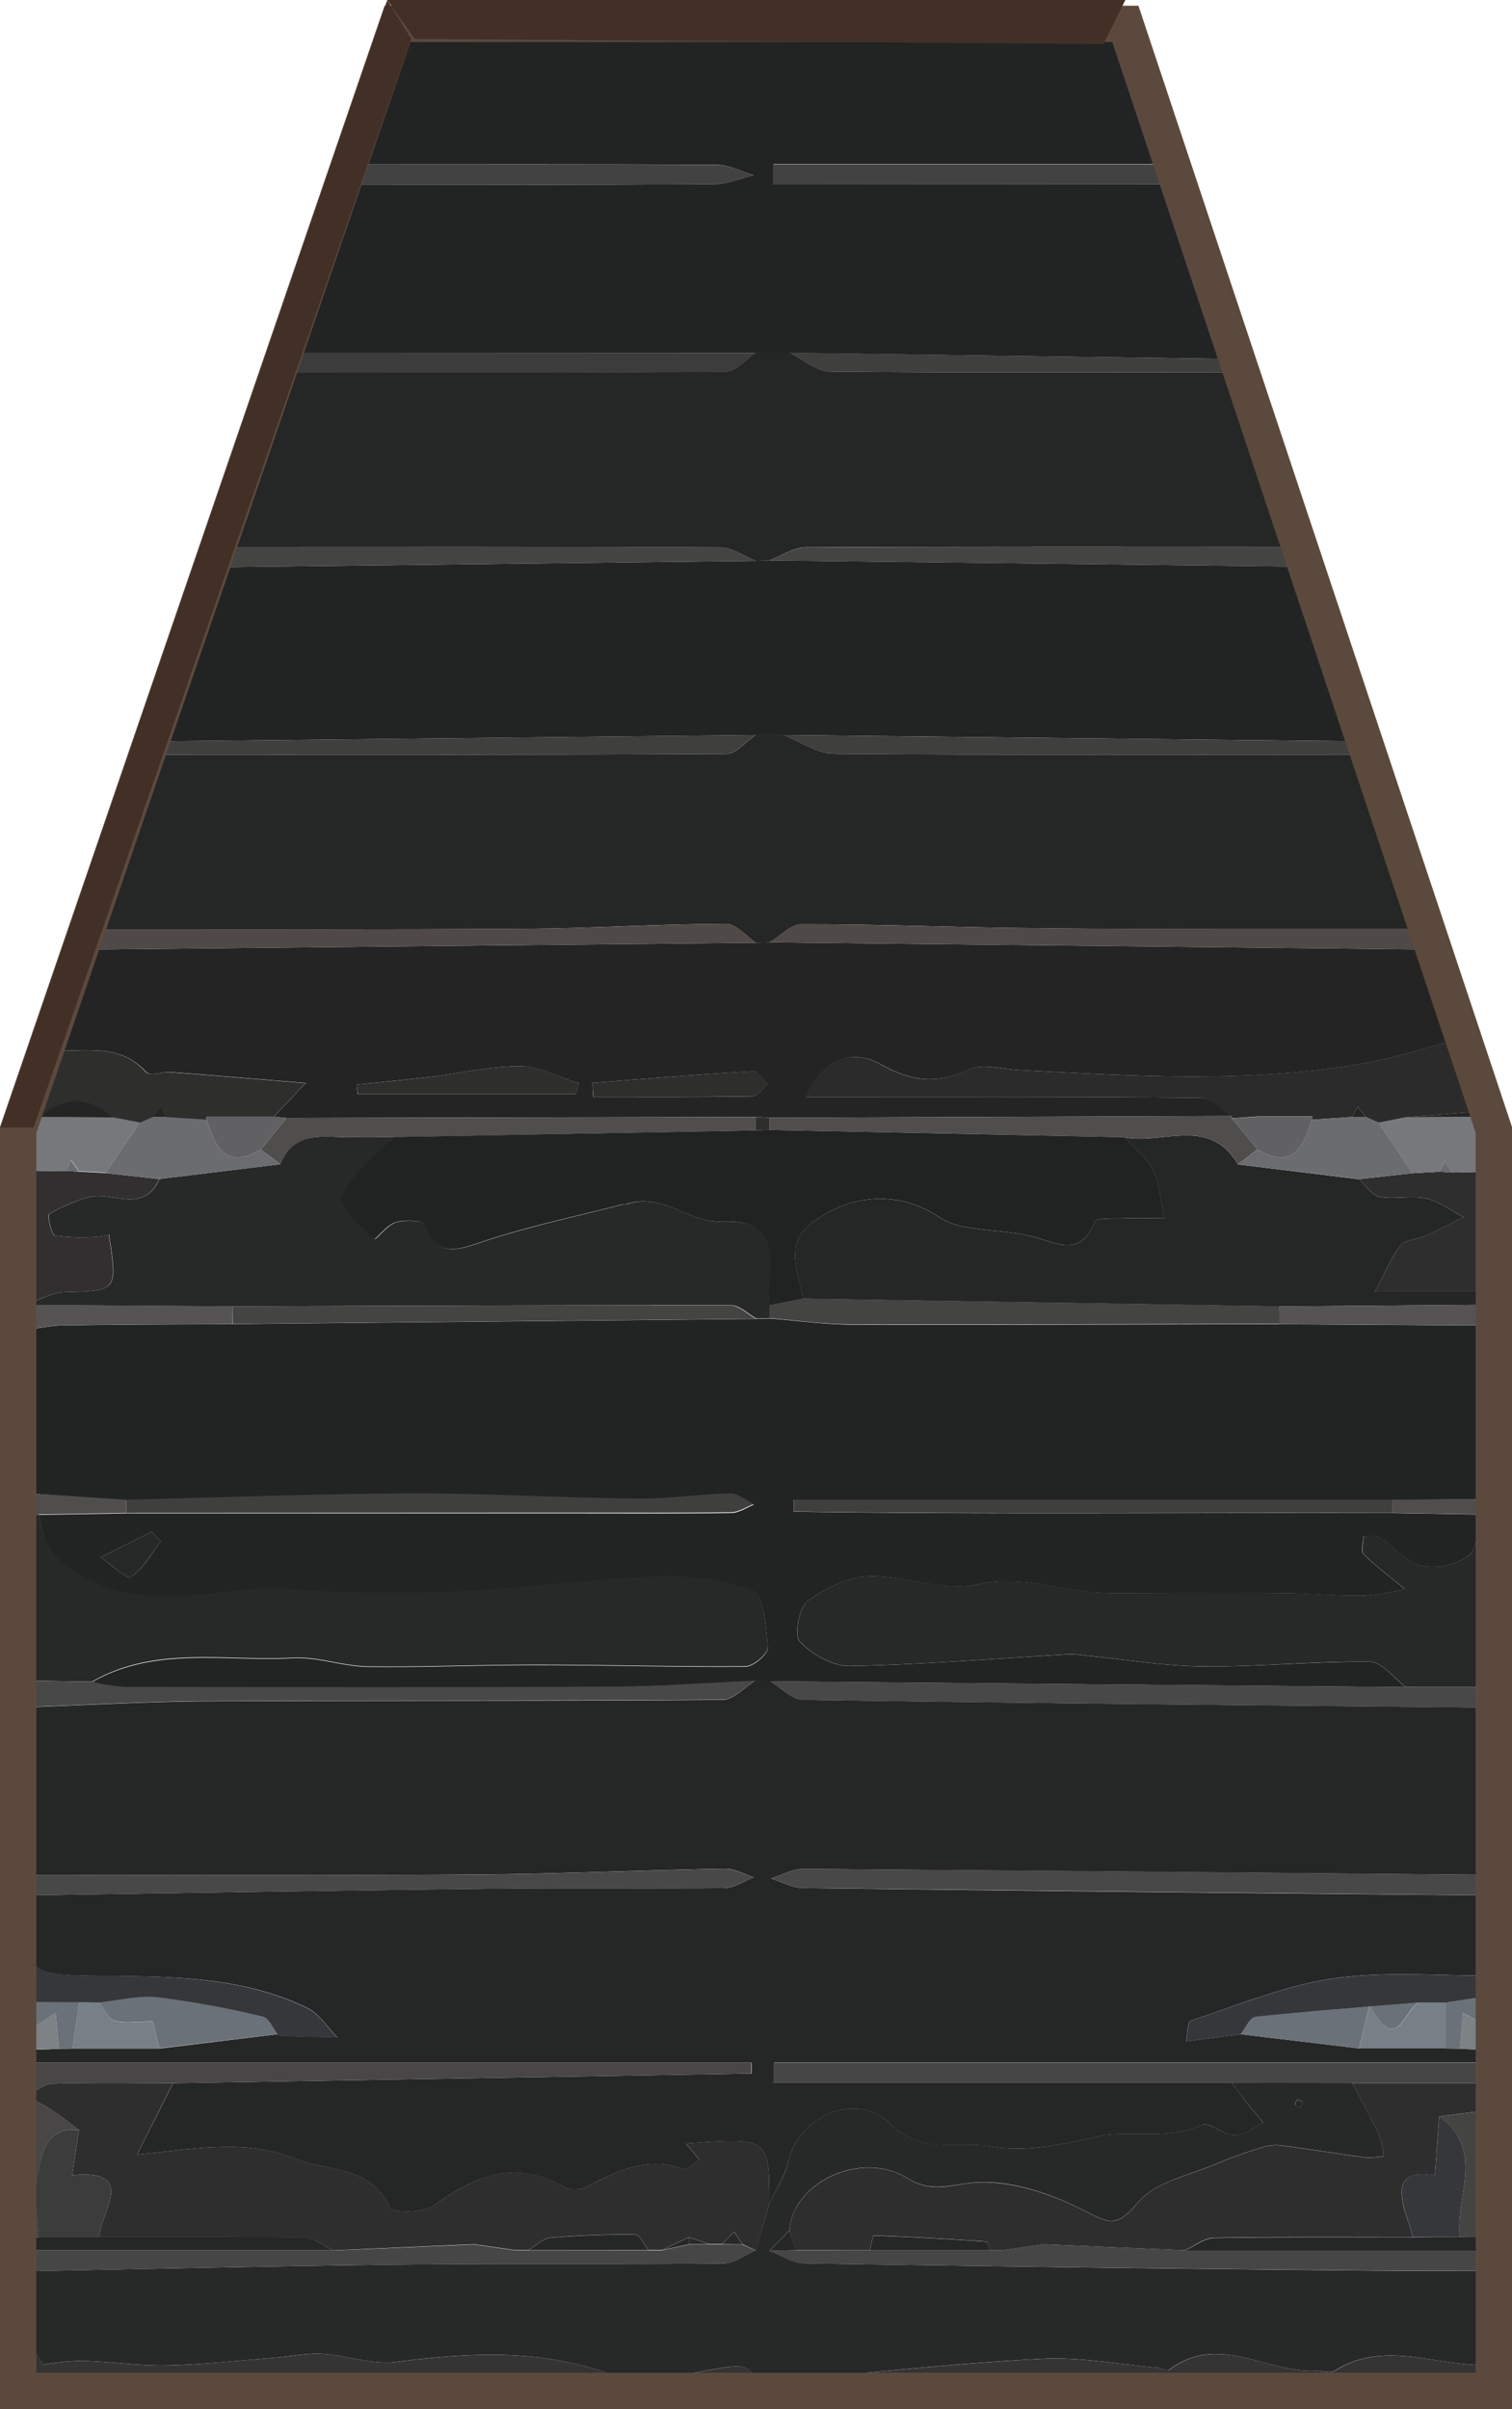 <svg xmlns="http://www.w3.org/2000/svg" viewBox="0 0 291.45 464.24"><defs><style>.cls-1{fill:#252727;}.cls-2{fill:#222424;}.cls-3{fill:#252626;}.cls-4{fill:#242424;}.cls-5{fill:#272828;}.cls-6{fill:#2e2e2f;}.cls-7{fill:#2b2b2b;}.cls-8{fill:#353435;}.cls-9{fill:#484647;}.cls-10{fill:#494848;}.cls-11{fill:#474646;}.cls-12{fill:#2e2e2d;}.cls-13{fill:#4f4947;}.cls-14{fill:#3f3f3e;}.cls-15{fill:#444443;}.cls-16{fill:#322f30;}.cls-17{fill:#3c3c3c;}.cls-18{fill:#434242;}.cls-19{fill:#35373a;}.cls-20{fill:#77787b;}.cls-21{fill:#555353;}.cls-22{fill:#6b7178;}.cls-23{fill:#504e4d;}.cls-24{fill:#7c8286;}.cls-25{fill:#777f87;}.cls-26{fill:#616164;}.cls-27{fill:#212222;}.cls-28{fill:#6b6c70;}.cls-29{fill:none;stroke:#5c493d;stroke-miterlimit:10;stroke-width:7px;}.cls-30{fill:#423027;}</style></defs><g id="Layer_2" data-name="Layer 2"><g id="FB_pohja" data-name="FB pohja"><path class="cls-1" d="M3.85,361.3q0-16.12,0-32.25c12-.42,24-1.13,36-1.2,33.15-.19,66.29,0,99.44-.28,2.1,0,4.18-2.39,6.27-3.67l2.87.05c2.11,1.26,4.2,3.57,6.33,3.61,44.26.65,88.52,1.05,132.79,1.5q0,16.13,0,32.24-66.4-.62-132.79-1.15c-2,0-4.09,1.2-6.14,1.84,2.05.64,4.08,1.81,6.14,1.83q66.39.84,132.78,1.43V380.7c-10.17.08-20.48-.88-30.44.55-9.39,1.34-18.45,5.14-27.56,8.13-.67.22-.62,2.63-.91,4L239.18,392,262,394.74l16.7,0,2.65.05,6.2.29,0,2.38H149.2v3.88h88.21c1,1.27,1.87,2.56,2.85,3.8s2.16,2.61,3.25,3.91c-1.83.88-3.67,2.48-5.48,2.45-2.17,0-4.88-2.72-6.38-2-6.88,3.08-14.58.9-20.38,2.26-6.89,1.62-13.92,3-20.23,1.88s-13.32,1.69-19.4-4.34c-6.55-6.49-17.65-1.6-19.74,7.34-.66,2.81-2.38,5.37-3.62,8.05,0-12.81,0-12.81-16.09-11.62l2.6,3.09c-1,.66-2.31,2.11-3,1.86-7.08-2.69-12.9.43-18.87,3.48a5.15,5.15,0,0,1-4.26-.08c-9.36-5.39-17.12-2.1-25,3.57-2,1.46-8,1.47-8.49.46-3.75-8.32-12.19-6.92-18.5-9.56A34.41,34.41,0,0,0,44,413.72c-5.43-.06-10.86.85-17.55,1.46,2.95-5.87,4.92-9.8,6.89-13.74l111.54-1.86,0-2.09H3.81c0-.79,0-1.59,0-2.39l7.51-.28,2.65-.05,16.7,0L53.51,392c.17.12.35.34.53.34,3.67.11,7.34.18,11,.27-1.91-1.93-3.48-4.54-5.78-5.66-12.3-6-25.67-6.06-38.94-6.19-15.53-.16-15.53,0-15.38-15.51,29.82-.44,59.64-.95,89.47-1.29,15-.17,30.08,0,45.12-.13,1.94,0,3.88-1.34,5.81-2.06-1.87-.58-3.75-1.7-5.6-1.66-16.08.27-32.15,1-48.22,1.11C62.3,361.43,33.08,361.3,3.85,361.3Z"/><path class="cls-2" d="M148.46,324l-2.87-.05c-9.4.41-18.81,1.12-28.22,1.16-31.15.16-62.31.1-93.46.05a36.94,36.94,0,0,1-6.18-1c12.22-7,25.72-3.89,38.69-4.62,4.77-.26,9.63,1.6,14.45,1.67,10.85.15,21.7-.35,32.56-.33,13.43,0,26.87.42,40.31.3,1.52,0,4.38-2.51,4.27-3.64-.34-3.89-.78-10.21-2.9-11a49.61,49.61,0,0,0-18.88-2.64c-12.86.48-25.68,2.35-38.54,2.88a279.46,279.46,0,0,1-32.23-.48c-12.67-.93-24.87,4.92-38.49-1.86-7.22-3.59-8.49-6.64-9.46-12.51l16.77-.29,87,0c9.88,0,19.76.06,29.64-.08,1.47,0,2.92-1,4.38-1.59-1.49-.72-3-2.08-4.48-2.05-6,.13-11.94,1.07-17.9,1-14.46-.16-28.92-1.08-43.38-1-18.43.07-36.85.78-55.27,1.22L3.82,287.65v-31a52.63,52.63,0,0,1,7.49-1.22c11.18-.2,22.36-.2,33.55-.27l100.86-1,2.58-.09c5.31.42,10.62,1.18,15.94,1.2,27.44.07,54.88-.05,82.32-.1l41,.27q0,16.74,0,33.49l-19.1.1H153l-.05,2.27c38.47.57,77,.15,115.46.27l16.77.29c-.58,2.7-.29,6.52-2,7.84a12.09,12.09,0,0,1-9.09,2.08c-3-.69-5.43-3.74-8.25-5.54-.73-.47-2-.14-3-.18-.05,1.17-.61,2.87,0,3.43,2.32,2.32,5,4.3,7.92,6.73a46.5,46.5,0,0,1-7.87,1.28c-5.28.1-10.57-.46-15.86-.5-11-.08-22,0-33.08,0-8.52,0-16.53-3.7-25.63-1.65-6.48,1.47-13.89-1.78-20.84-1.57-4,.12-8.49,2.28-11.81,4.77-1.67,1.26-2.63,6.64-1.49,7.83,2.36,2.46,6.37,4.73,9.65,4.67,14.1-.28,28.19-1.45,42.28-2.26a21.44,21.44,0,0,1,3.19.26c7.49.73,15,2,22.47,2.08,10.76.09,21.53-1,32.28-.89,2.33,0,4.62,3.17,6.93,4.87ZM31,297l-1.75-1.82-9.85,4.93c2,1.36,5.08,4.29,5.85,3.77C27.68,302.29,29.19,299.38,31,297Z"/><path class="cls-2" d="M228.54,35.53q5.11,16.85,10.25,33.67L152.22,68h-6.56l-91.48,0Q60,51.79,65.81,35.65c24,0,48,0,72-.16,2.5,0,5-1.12,7.49-1.73-2.4-.69-4.79-2-7.2-2-23.8-.15-47.6-.08-71.4-.08,2.64-8,5.12-16.17,8.09-24.1.51-1.39,3-2.88,4.64-2.88q67.44-.24,134.86,0c1.69,0,4.21,2.32,4.89,4.11,2.85,7.5,5.15,15.2,7.66,22.83H149.09l0,3.82Z"/><path class="cls-3" d="M16.42,179.07,28,145.43c37.31,0,74.63.07,112-.14,1.89,0,3.78-2.39,5.67-3.66h5.28c3.31,1.27,6.62,3.62,9.94,3.65,34.59.26,69.19.15,103.79.14q5.64,16.8,11.27,33.62c-14,0-28,0-41.92,0-13.11,0-26.22-.07-39.33-.25-13.43-.19-26.85-.72-40.28-.68-2,0-4.06,2.27-6.09,3.49l-2.61.08c-1.9-1.27-3.81-3.65-5.7-3.65-12.85,0-25.69.86-38.53.94C73.12,179.15,44.77,179.05,16.42,179.07Z"/><path class="cls-2" d="M150.93,141.64h-5.28L29.34,142.87c2.6-8.47,5.18-16.94,7.82-25.4C38,114.73,39,112,40,109.33l105.73-1.26,2.57-.08,104.79,1.23,10.28,33.65Z"/><path class="cls-4" d="M145.7,181.67l2.61-.08,129,1.41q2.76,8.35,5.5,16.71c-6.44,1.73-12.81,3.92-19.35,5.09-22.23,4-44.61,2.58-67,1.41-3.32-.18-7.21-1.36-9.86-.07-6.16,3-11.4,2.05-16.91-1.09s-11.55-.64-14.28,6.35h7.17c23,0,46-.09,69,.16,2,0,4,2.28,5.92,3.5l-89.1.33-2.62-.15-90.53.2-2.47-.25,6.17-6.5c-8.81-.72-17.37-1.45-25.94-2.09-1.63-.12-4.1.83-4.8,0C22.69,200.52,15.52,203,9,202.35q3.22-9.67,6.43-19.35ZM68.75,209l.21,1.84h42l.6-2.06c-3.74-1.18-7.48-3.28-11.23-3.32-5.8-.05-11.6,1.37-17.4,2.07C78.21,208.08,73.48,208.5,68.75,209Zm45.43-.31c.06.9.12,1.79.17,2.69,10.23,0,20.46.07,30.69-.11,1,0,2-1.56,3-2.39-1-.86-2-2.5-2.92-2.45C134.82,207,124.5,207.88,114.18,208.67Z"/><path class="cls-3" d="M148.28,108l-2.57.08c-2.27-.9-4.54-2.58-6.82-2.59-32.22-.17-64.45-.11-96.68-.1L53.86,71.75c28.72,0,57.43.1,86.14-.13,1.9,0,3.78-2.39,5.66-3.67h6.56c2.57,1.27,5.13,3.63,7.72,3.66,26.72.26,53.45.14,80.18.13q5.64,16.81,11.29,33.64c-32,0-64.11-.07-96.16.09C152.92,105.5,150.6,107.12,148.28,108Z"/><path class="cls-5" d="M148.28,424.67c1.24-2.68,3-5.24,3.62-8.05,2.09-8.94,13.19-13.83,19.74-7.34,6.08,6,13.09,3.19,19.4,4.34s13.34-.26,20.23-1.88c5.8-1.36,13.5.82,20.38-2.26,1.5-.67,4.21,2,6.38,2,1.81,0,3.65-1.57,5.48-2.45-1.09-1.3-2.2-2.58-3.25-3.91s-1.9-2.53-2.85-3.8l23.24.08c1.73,3.3,3.55,6.57,5.15,9.95a19,19,0,0,1,.95,4.13,16.62,16.62,0,0,1-3.42.28c-5.45-.73-10.87-1.62-16.31-2.34a9,9,0,0,0-3.64.34,90.43,90.43,0,0,0-8.81,3.15c-5.23,2.27-11.85,3.5-15.19,7.46-4,4.72-5.24,4.28-10.36,1.63-6.78-3.5-15.34-6.33-22.53-5.28-4.56.66-7.56,1.47-11.61-1-8.77-5.4-22.06.69-22.72,10.09l-3.86,3.93c2.25.84,4.48,2.37,6.74,2.41q53.37.87,106.76,1.38c8.58.1,17.17.05,25.75.07q0,9,0,18.05c-10.07.76-20.39-5.06-30.3,1.2-.9.57-2.52-.08-3.8,0-9.35.37-18.66-7.32-28.1-.18-.44.34-1.6-.36-2.43-.43-7.32-.64-14.69-2.07-22-1.7-15.64.79-31.23,2.48-46.83,3.93-.72.06-1.33,1.4-2,2.15h-6.43c-.07-5.12-2.79-4.93-6.94-4.27-6.91,1.09-14.79,3.44-20.81,1.25-13.94-5.07-27.49-4.23-41.56-2.46-4.6.58-9.46-1.24-14.22-1.55-2.88-.18-5.8.47-8.7.7-7.09.55-14.18,1.37-21.28,1.52-5.49.12-11-.78-16.52-.87a45.87,45.87,0,0,0-7.23.72c-2.18-3.05-3.4-4.75-4.61-6.46,0-3.44,0-6.89,0-10.34l1.08-1.19c24.44-.45,48.87-1,73.3-1.29,20.4-.22,40.8,0,61.2-.2,2.1,0,4.18-1.62,6.28-2.49Q147,429.19,148.28,424.67Zm102.38-18.55c.15-.38.48-.81.37-1.06s-.64-.33-1-.48c-.15.35-.49.77-.39,1S250.29,405.94,250.66,406.12Z"/><path class="cls-3" d="M287.56,248.89l0,2.53-41,.33-91.82-1.49c-.64-5.2-4.1-10.52,2.26-15,7.64-5.39,16.69-5.78,24.41-.45a14.4,14.4,0,0,0,5.6,1.78c4.08.68,8.3.71,12.26,1.77,4.58,1.22,9,3.94,11.67-2.86.35-.87,3.71-.65,5.68-.73,2.59-.1,5.18,0,7.76,0-.65-3.08-.79-6.4-2.11-9.16-1.18-2.47-3.65-4.33-5.55-6.45,7.37,1.47,16.42-4.14,21.91,5.22l23.27,2.85c1.34,1.19,2.54,3.12,4.06,3.41,2.89.55,6.06-.33,8.91.31,2.56.56,4.85,2.36,7.25,3.62-2.53,1.23-5,2.53-7.61,3.67-1.49.67-3.68.63-4.51,1.71-1.86,2.41-3,5.32-5,8.95Z"/><path class="cls-5" d="M7.51,291.83c1,5.87,2.24,8.92,9.46,12.51,13.62,6.78,25.82.93,38.49,1.86a279.46,279.46,0,0,0,32.23.48c12.86-.53,25.68-2.4,38.54-2.88a49.61,49.61,0,0,1,18.88,2.64c2.12.8,2.56,7.12,2.9,11,.11,1.13-2.75,3.62-4.27,3.64-13.44.12-26.88-.28-40.31-.3-10.86,0-21.71.48-32.56.33-4.82-.07-9.68-1.93-14.45-1.67-13,.73-26.47-2.42-38.69,4.62l-13.91-.22v-31Z"/><path class="cls-5" d="M271,325.09c-2.31-1.7-4.6-4.84-6.93-4.87-10.75-.13-21.52,1-32.28.89-7.5-.06-15-1.35-22.47-2.08a21.44,21.44,0,0,0-3.19-.26c-14.09.81-28.18,2-42.28,2.26-3.28.06-7.29-2.21-9.65-4.67-1.14-1.19-.18-6.57,1.49-7.83,3.32-2.49,7.77-4.65,11.81-4.77,6.95-.21,14.36,3,20.84,1.57,9.1-2.05,17.11,1.61,25.63,1.65,11,0,22-.09,33.08,0,5.29,0,10.58.6,15.86.5a46.5,46.5,0,0,0,7.87-1.28c-2.94-2.43-5.6-4.41-7.92-6.73-.57-.56,0-2.26,0-3.43,1,0,2.26-.29,3,.18,2.82,1.8,5.24,4.85,8.25,5.54a12.09,12.09,0,0,0,9.09-2.08c1.67-1.32,1.38-5.14,2-7.84l2.36-.24V325.1Z"/><path class="cls-6" d="M152.16,429.84c.66-9.4,14-15.49,22.72-10.09,4.05,2.49,7.05,1.68,11.61,1,7.19-1,15.75,1.78,22.53,5.28,5.12,2.65,6.38,3.09,10.36-1.63,3.34-4,10-5.19,15.19-7.46a90.43,90.43,0,0,1,8.81-3.15,9,9,0,0,1,3.64-.34c5.44.72,10.86,1.61,16.31,2.34a16.62,16.62,0,0,0,3.42-.28,19,19,0,0,0-.95-4.13c-1.6-3.38-3.42-6.65-5.15-9.95h26.89v5.1l-10.13,1.31-.83,11.42c-7.54-1.39-7.17,3.14-5.15,8.79.36,1,.58,2,.86,3.05-12.76,0-25.52-.09-38.27.13-1.89,0-3.76,1.57-5.64,2.41l-27.06-1.16-7.8,1.12h-2.66c-.25-.57-.45-1.63-.73-1.65-7.23-.5-14.46-.91-21.69-1.17-.22,0-.5,1.82-.76,2.8H165l-7.65,0-4,0Z"/><path class="cls-7" d="M237.43,215.05c-2-1.21-3.93-3.47-5.92-3.49-23-.25-46-.16-69-.16h-7.17c2.73-7,8.75-9.51,14.28-6.35s10.75,4.09,16.91,1.09c2.65-1.29,6.54-.11,9.86.07,22.37,1.17,44.75,2.56,67-1.41,6.54-1.17,12.91-3.36,19.35-5.09L287.54,214,271,215.31l-5.23,1.05-2.52-1.11-1.58-2c-.33.66-.66,1.31-1,2l-7.81.52.1-.63-10.35,0-5.17.35Z"/><path class="cls-8" d="M3.84,449.21c1.21,1.71,2.43,3.41,4.61,6.46a45.87,45.87,0,0,1,7.23-.72c5.51.09,11,1,16.52.87,7.1-.15,14.19-1,21.28-1.52,2.9-.23,5.82-.88,8.7-.7,4.76.31,9.62,2.13,14.22,1.55,14.07-1.77,27.62-2.61,41.56,2.46,6,2.19,13.9-.16,20.81-1.25,4.15-.66,6.87-.85,6.94,4.27-46.06.08-92.12.18-138.18.06-1.31,0-3.38-2.26-3.74-3.78C3.2,454.49,3.76,451.79,3.84,449.21Z"/><path class="cls-8" d="M152.14,460.63c.67-.75,1.28-2.09,2-2.15,15.6-1.45,31.19-3.14,46.83-3.93,7.27-.37,14.64,1.06,22,1.7.83.07,2,.77,2.43.43,9.44-7.14,18.75.55,28.1.18,1.28-.06,2.9.59,3.8,0,9.91-6.26,20.23-.44,30.3-1.2-1.19,1.72-2.38,4.95-3.58,5C240,460.82,196.09,460.7,152.14,460.63Z"/><path class="cls-9" d="M3.81,397.49h141l0,2.09L33.33,401.44c-7.73,0-15.46-.15-23.19.1-1.69.06-3.34,1.54-5,2.37,1.61.89,3.29,1.68,4.83,2.68,1.82,1.19,3.52,2.56,5.27,3.86-6.66-.59-7.23,4.83-8,9-.7,3.71.11,7.72.26,11.59l-3.64,1.36Q3.82,415,3.81,397.49Z"/><path class="cls-10" d="M3.85,361.3c29.23,0,58.45.13,87.67-.07,16.07-.11,32.14-.84,48.22-1.11,1.85,0,3.73,1.08,5.6,1.66-1.93.72-3.87,2-5.81,2.06-15,.17-30.09,0-45.12.13-29.83.34-59.65.85-89.47,1.29-.38,0-.75,0-1.12,0Z"/><path class="cls-10" d="M287.57,365.25q-66.4-.67-132.79-1.43c-2.06,0-4.09-1.19-6.14-1.83,2.05-.64,4.1-1.85,6.14-1.84q66.39.45,132.79,1.15Z"/><path class="cls-11" d="M145.71,433.7c-2.1.87-4.18,2.47-6.28,2.49-20.4.2-40.8,0-61.2.2-24.43.26-48.86.84-73.3,1.29a10,10,0,0,0-1.09-.07c0-1.31,0-2.62,0-3.93l60.43,0,27.07-1.16,7.79,1.12h2.67l23.17,0h2.67l5.14-1.12h6.42l3.88,0Z"/><path class="cls-11" d="M165,433.59h2.66l23.18,0h2.66l7.8-1.12,27.06,1.16,59.17,0c0,1.32,0,2.63,0,3.95-8.58,0-17.17,0-25.75-.07Q208.42,437,155,436.18c-2.26,0-4.49-1.57-6.74-2.41l5.12-.16,4,0Z"/><path class="cls-10" d="M271,325.09h16.56l0,4c-44.27-.45-88.53-.85-132.79-1.5-2.13,0-4.22-2.35-6.33-3.61Z"/><path class="cls-10" d="M3.82,323.85l13.91.22a36.94,36.94,0,0,0,6.18,1c31.15.05,62.31.11,93.46-.05,9.41,0,18.82-.75,28.22-1.16-2.09,1.28-4.17,3.65-6.27,3.67-33.15.25-66.29.09-99.44.28-12,.07-24,.78-36,1.2C3.85,327.32,3.83,325.58,3.82,323.85Z"/><path class="cls-11" d="M287.54,401.44H260.65l-23.24-.08H149.2v-3.88H287.58C287.57,398.81,287.55,400.12,287.54,401.44Z"/><path class="cls-12" d="M9,202.35c6.53.67,13.7-1.83,19.15,4.29.7.79,3.17-.16,4.8,0,8.57.64,17.13,1.37,25.94,2.09l-6.17,6.5H48.83l-9.08,0,.09.61-7.82-.5-1-2-1.58,2-2.53,1.12-5.21-1c-4.71-4.23-9.45-4.05-14.21-.1l-3.67,0Z"/><path class="cls-13" d="M145.7,181.67,15.42,183c.33-1.31.66-2.62,1-3.93,28.35,0,56.7.08,85.05-.11,12.84-.08,25.68-.89,38.53-.94C141.89,178,143.8,180.4,145.7,181.67Z"/><path class="cls-13" d="M277.26,183l-128.95-1.41c2-1.22,4.06-3.49,6.09-3.49,13.43,0,26.85.49,40.28.68,13.11.18,26.22.21,39.33.25,14,0,27.95,0,41.92,0C276.38,180.37,276.82,181.69,277.26,183Z"/><path class="cls-6" d="M287.56,248.89H265c2-3.63,3.16-6.54,5-8.95.83-1.08,3-1,4.51-1.71,2.58-1.14,5.08-2.44,7.61-3.67-2.4-1.26-4.69-3.06-7.25-3.62-2.85-.64-6,.24-8.91-.31-1.52-.29-2.72-2.22-4.06-3.41l10.38-1.14,5.2-.29,2.35.16,7.67-.18Z"/><path class="cls-14" d="M29.34,142.87l116.31-1.24c-1.89,1.27-3.78,3.65-5.67,3.66-37.32.21-74.64.15-111.95.14Z"/><path class="cls-15" d="M42.21,105.38c32.23,0,64.46-.07,96.68.1,2.28,0,4.55,1.69,6.82,2.59L40,109.33Z"/><path class="cls-15" d="M148.28,108c2.32-.87,4.64-2.49,7-2.51,32.05-.16,64.11-.1,96.16-.09.55,1.27,1.11,2.55,1.66,3.83Z"/><path class="cls-16" d="M3.81,251.45q0-12.85,0-25.7l8.8-.13,2.52.16,5.21.28,10.37,1.14c-3.2,7.1-9.51,2-14.11,3.62a34.18,34.18,0,0,0-7.13,3.12c-.41.26.43,4,1.09,4.16a39.68,39.68,0,0,0,8.17.23,12.14,12.14,0,0,0,2.24-.44c1.67,11,1.66,10.81-8.54,11.11-2.54.08-5.05,1.6-7.57,2.46A8.06,8.06,0,0,1,3.81,251.45Z"/><path class="cls-17" d="M145.66,68c-1.88,1.28-3.76,3.66-5.66,3.67-28.71.23-57.42.15-86.14.13l.32-3.84Z"/><path class="cls-14" d="M150.93,141.64l112.42,1.23,1.31,2.56c-34.6,0-69.2.12-103.79-.14C157.55,145.26,154.24,142.91,150.93,141.64Z"/><path class="cls-18" d="M66.74,31.7c23.8,0,47.6-.07,71.4.08,2.41,0,4.8,1.29,7.2,2-2.49.61-5,1.72-7.49,1.73-24,.16-48,.13-72,.16Z"/><path class="cls-19" d="M3.82,365.22c.37,0,.74,0,1.12,0-.15,15.47-.15,15.35,15.38,15.51C33.59,380.9,47,381,59.26,387c2.3,1.12,3.87,3.73,5.78,5.66-3.66-.09-7.33-.16-11-.27-.18,0-.36-.22-.53-.34-.93-1.17-1.69-3.13-2.83-3.38a186.53,186.53,0,0,0-20.29-3.73c-3.68-.41-7.52.6-11.29,1l-3.83,0-11.38-.06Q3.86,375.5,3.82,365.22Z"/><path class="cls-18" d="M228.54,35.53H149.06l0-3.82h77.79C227.43,33,228,34.26,228.54,35.53Z"/><path class="cls-19" d="M239.18,392l-10.53,1.39c.29-1.39.24-3.8.91-4,9.11-3,18.17-6.79,27.56-8.13,10-1.43,20.27-.47,30.44-.55,0,1.28.05,2.57.08,3.85l-8.9,1.35-5.15,0c-10.54.88-21.09,1.66-31.61,2.77C240.94,388.75,240.11,390.84,239.18,392Z"/><path class="cls-14" d="M240.12,71.75c-26.73,0-53.46.13-80.18-.13-2.59,0-5.15-2.39-7.72-3.66l86.57,1.24Z"/><path class="cls-20" d="M12.66,225.62l-8.8.13,0-10.55,3.67,0,14.21.1,5.21,1q-3.26,4.85-6.53,9.68l-5.2-.28-1.48-2.15Z"/><path class="cls-20" d="M277.5,225.79l-5.2.29-6.54-9.72,5.23-1.05,16.62-.12-.09,10.58-7.67.18-1.36-2.28Z"/><path class="cls-21" d="M3.81,251.45a8.06,8.06,0,0,0,1.1,0l39.9.28,0,3.41c-11.18.07-22.36.07-33.54.27a52.63,52.63,0,0,0-7.49,1.22Z"/><path class="cls-15" d="M277.42,407.85l10.13-1.31v24.62l-6.2-.08C280.51,423.26,286.38,414.29,277.42,407.85Z"/><path class="cls-21" d="M246.59,251.75l41-.33c0,1.33,0,2.66-.05,4l-41-.27C246.56,254,246.57,252.88,246.59,251.75Z"/><path class="cls-3" d="M64.29,433.65l-60.43,0a1.27,1.27,0,0,1,0-1.24l3.64-1.36,11.62,0c13.19,0,26.39-.08,39.58.14C60.55,431.28,62.41,432.81,64.29,433.65Z"/><path class="cls-3" d="M281.36,431.08l6.2.08v2.52l-59.17,0c1.88-.84,3.75-2.37,5.64-2.41,12.75-.22,25.51-.12,38.27-.13Z"/><path class="cls-22" d="M3.89,385.77l11.37.06c-.42,3-.85,6-1.27,8.94l-2.65.05c-.21-2.31-.41-4.62-.62-6.93-1.47.93-2.9,2-4.45,2.75a7.66,7.66,0,0,1-2.44.38Z"/><path class="cls-23" d="M7.51,291.83l-3.69,1v-5.18L24.25,289l0,2.54Z"/><path class="cls-22" d="M278.74,385.9l8.9-1.35-.06,6.47L282,387.88c-.21,2.31-.42,4.63-.62,6.94l-2.65-.05C278.71,391.81,278.73,388.85,278.74,385.9Z"/><path class="cls-23" d="M287.54,291.59l-2.36.24-16.77-.29,0-2.54,19.1-.1Z"/><path class="cls-24" d="M3.83,391a7.66,7.66,0,0,0,2.44-.38c1.55-.79,3-1.82,4.45-2.75.21,2.31.41,4.62.62,6.93l-7.51.28Z"/><path class="cls-24" d="M281.35,394.82c.2-2.31.41-4.63.62-6.94l5.61,3.14,0,4.09Z"/><path class="cls-4" d="M287.61,215.19l-16.62.12L287.54,214A1.4,1.4,0,0,1,287.61,215.19Z"/><path class="cls-8" d="M3.84,437.61a10,10,0,0,1,1.09.07l-1.08,1.19Z"/><path class="cls-6" d="M64.29,433.65c-1.88-.84-3.74-2.37-5.63-2.41-13.19-.22-26.39-.13-39.58-.14.54-5.16,7.34-13.12-5.18-11.93.48-3.15.91-5.94,1.33-8.72-1.75-1.3-3.45-2.67-5.27-3.86-1.54-1-3.22-1.79-4.83-2.68,1.67-.83,3.32-2.31,5-2.37,7.73-.25,15.46-.1,23.19-.1-2,3.94-3.94,7.87-6.89,13.74,6.69-.61,12.12-1.52,17.55-1.46a34.41,34.41,0,0,1,12.7,2.15c6.31,2.64,14.75,1.24,18.5,9.56.45,1,6.45,1,8.49-.46,7.9-5.67,15.66-9,25-3.57a5.15,5.15,0,0,0,4.26.08c6-3.05,11.79-6.17,18.87-3.48.65.25,1.95-1.2,3-1.86l-2.6-3.09c16.08-1.19,16.08-1.19,16.09,11.62q-1.29,4.51-2.57,9l-2.61-1.21-1.61-2.39c-.75.79-1.51,1.57-2.27,2.36h-2.53l-3.91-1.33-5.12,2.46H125c-.84-1-1.68-2.94-2.53-2.95a161.33,161.33,0,0,0-16.31.6c-1.5.13-2.89,1.55-4.33,2.37H99.15l-7.79-1.12Z"/><path class="cls-22" d="M19.1,385.87c3.77-.37,7.61-1.38,11.29-1a186.53,186.53,0,0,1,20.29,3.73c1.14.25,1.9,2.21,2.83,3.38l-22.82,2.73c-.56-2.34-1.12-4.68-1.24-5.16-3.25,0-5.49.44-7.4-.16C20.82,389,20.07,387.11,19.1,385.87Z"/><path class="cls-22" d="M239.18,392c.93-1.17,1.76-3.26,2.8-3.37,10.52-1.11,21.07-1.89,31.61-2.77-3,1.26-4.19,10.43-9.61.59-.86,3.58-1.42,5.93-2,8.28Z"/><path class="cls-25" d="M262,394.74c.56-2.35,1.12-4.7,2-8.28,5.42,9.84,6.65.67,9.61-.59l5.15,0c0,3,0,5.91,0,8.87Z"/><path class="cls-25" d="M19.1,385.87c1,1.24,1.72,3.16,2.95,3.55,1.91.6,4.15.16,7.4.16.12.48.68,2.82,1.24,5.16l-16.7,0c.42-3,.85-6,1.27-8.94Z"/><path class="cls-5" d="M44.81,251.74l-39.9-.28c2.52-.86,5-2.38,7.57-2.46,10.2-.3,10.21-.14,8.54-11.11a12.14,12.14,0,0,1-2.24.44,39.68,39.68,0,0,1-8.17-.23c-.66-.13-1.5-3.9-1.09-4.16a34.18,34.18,0,0,1,7.13-3.12c4.6-1.59,10.91,3.48,14.11-3.63L54,224.36c2.87-7,9-5,14.35-5.23,2.52-.1,5,0,7.56,0A96.46,96.46,0,0,0,69,226c-1.38,1.65-3.46,4.42-2.91,5.66,1.24,2.78,3.84,5,6.17,7.12.18.17,2.49-2.78,4.11-3.23,1.78-.5,5.35-.35,5.66.46,2.29,6.1,5.75,5.08,10.76,3.38,8.92-3,18.21-4.94,27.35-7.31.2-.05.45,0,.64,0,6.76-2.38,12.31,3.53,18,3.32,10.57-.39,10.21,5.21,9.62,12.25-.11,1.28,0,2.58,0,3.87V254l-2.58.09c-1.63-.9-3.27-2.57-4.9-2.57C108.81,251.5,76.81,251.64,44.81,251.74Z"/><path class="cls-14" d="M24.28,291.54l0-2.54c18.42-.44,36.84-1.15,55.27-1.22,14.46,0,28.92.87,43.38,1,6,.06,11.93-.88,17.9-1,1.48,0,3,1.33,4.48,2.05-1.46.56-2.91,1.56-4.38,1.59-9.88.14-19.76.07-29.64.08Z"/><path class="cls-15" d="M148.29,254v-2.53l6.47-1.25,91.82,1.49,0,3.39c-27.44.05-54.88.17-82.32.1C158.91,255.22,153.6,254.46,148.29,254Z"/><path class="cls-15" d="M44.81,251.74c32-.1,64-.24,96-.18,1.63,0,3.27,1.67,4.9,2.57l-100.86,1C44.83,254,44.82,252.88,44.81,251.74Z"/><path class="cls-14" d="M268.44,289l0,2.54c-38.49-.12-77,.3-115.46-.27L153,289Z"/><path class="cls-5" d="M31,297c-1.85,2.39-3.36,5.3-5.75,6.88-.77.52-3.84-2.41-5.85-3.77l9.85-4.93Z"/><path class="cls-23" d="M75.94,219.14c-2.52,0-5-.11-7.56,0-5.33.21-11.48-1.76-14.35,5.23l-3.75-2.84,4.9-6.08,90.53-.2c0,.87,0,1.73,0,2.6Z"/><path class="cls-23" d="M238.65,224.37c-5.49-9.36-14.54-3.75-21.91-5.22l-68.41-1.41v-2.35l89.1-.33v.45l4.95,6Z"/><path class="cls-12" d="M68.75,209c4.73-.48,9.46-.9,14.19-1.47,5.8-.7,11.6-2.12,17.4-2.07,3.75,0,7.49,2.14,11.23,3.32l-.6,2.06H69Z"/><path class="cls-12" d="M114.18,208.67c10.32-.79,20.64-1.66,31-2.26.93,0,1.95,1.59,2.92,2.45-1,.83-2,2.37-3,2.39-10.23.18-20.46.11-30.69.11C114.3,210.46,114.24,209.57,114.18,208.67Z"/><path class="cls-26" d="M55.18,215.44l-4.9,6.09c-6.71,3.93-8.85-.43-10.44-5.77l-.09-.61,9.08,0h3.88Z"/><path class="cls-12" d="M148.33,215.39v2.35l-2.64.1c0-.87,0-1.73,0-2.6Z"/><path class="cls-1" d="M153.42,433.61l-5.12.16,3.86-3.93Z"/><path class="cls-1" d="M250.66,406.12c-.37-.18-.91-.26-1-.51s.24-.68.39-1c.34.15.88.23,1,.48S250.81,405.74,250.66,406.12Z"/><path class="cls-27" d="M145.69,217.84l2.64-.1,68.41,1.41c1.9,2.12,4.37,4,5.55,6.45,1.32,2.76,1.46,6.08,2.11,9.16-2.58,0-5.17-.1-7.76,0-2,.08-5.33-.14-5.68.73-2.72,6.8-7.09,4.08-11.67,2.86-4-1.06-8.18-1.09-12.26-1.77a14.4,14.4,0,0,1-5.6-1.78c-7.72-5.33-16.77-4.94-24.41.45-6.36,4.49-2.9,9.81-2.26,15l-6.47,1.25c0-1.29-.1-2.59,0-3.87.59-7,.95-12.64-9.62-12.25-5.64.21-11.19-5.7-18-3.32-.19.07-.44,0-.64,0-9.14,2.37-18.43,4.29-27.35,7.31-5,1.7-8.47,2.72-10.76-3.38-.31-.81-3.88-1-5.66-.46-1.62.45-3.93,3.4-4.11,3.23-2.33-2.12-4.93-4.34-6.17-7.12-.55-1.24,1.53-4,2.91-5.66a96.46,96.46,0,0,1,7-6.87Z"/><path class="cls-28" d="M238.65,224.37l3.73-2.84c6.71,3.93,8.88-.39,10.47-5.77l7.81-.52h2.58l2.52,1.11,6.54,9.72-10.38,1.14Z"/><path class="cls-19" d="M281.36,431.08l-9.06,0c-.28-1-.5-2.06-.86-3.05-2-5.65-2.39-10.18,5.15-8.79l.83-11.42C286.38,414.29,280.51,423.26,281.36,431.08Z"/><path class="cls-1" d="M190.87,433.61l-23.18,0c.26-1,.54-2.81.76-2.8,7.23.26,14.46.67,21.69,1.17C190.42,432,190.62,433,190.87,433.61Z"/><path class="cls-1" d="M165,433.59l-7.65,0Z"/><path class="cls-1" d="M201.33,432.49l-7.8,1.12Z"/><path class="cls-26" d="M252.85,215.76c-1.59,5.38-3.76,9.7-10.47,5.77l-4.95-6,5.17-.35,10.35,0Z"/><path class="cls-4" d="M253,215.13l-10.35,0Z"/><path class="cls-4" d="M263.24,215.25h-2.58c.34-.65.67-1.3,1-2Z"/><path class="cls-17" d="M15.23,410.45c-.42,2.78-.85,5.57-1.33,8.72,12.52-1.19,5.72,6.77,5.18,11.93l-11.62,0c-.15-3.87-1-7.88-.26-11.59C8,415.28,8.57,409.86,15.23,410.45Z"/><path class="cls-1" d="M101.82,433.61c1.44-.82,2.83-2.24,4.33-2.37a161.33,161.33,0,0,1,16.31-.6c.85,0,1.69,1.92,2.53,2.95Z"/><path class="cls-1" d="M91.36,432.49l7.79,1.12Z"/><path class="cls-1" d="M127.66,433.59l5.12-2.46,0,1.34Z"/><path class="cls-5" d="M139.22,432.46c.76-.79,1.52-1.57,2.27-2.36l1.61,2.39Z"/><path class="cls-5" d="M132.8,432.47l0-1.34,3.91,1.33Z"/><path class="cls-28" d="M39.84,215.76c1.59,5.34,3.73,9.7,10.44,5.77L54,224.36l-23.27,2.83-10.37-1.13q3.27-4.83,6.53-9.68l2.53-1.12H32Z"/><path class="cls-4" d="M21.71,215.33l-14.21-.1C12.26,211.28,17,211.1,21.71,215.33Z"/><path class="cls-4" d="M48.83,215.18l-9.08,0Z"/><path class="cls-4" d="M32,215.26H29.45l1.58-2Z"/><path class="cls-28" d="M277.5,225.79l1-2.12,1.36,2.28Z"/><path class="cls-28" d="M12.66,225.62l1.05-2,1.48,2.15Z"/><polygon class="cls-29" points="76.63 4.6 3.5 217.74 3.5 460.74 287.95 460.74 287.95 217.74 216.92 4.6 76.63 4.6"/><polygon class="cls-30" points="74.65 0 79.28 7.5 6.47 217.3 0.09 217.3 74.65 0"/><polygon class="cls-30" points="74.65 0 216.92 0 212.71 8.49 79.95 7.5 74.65 0"/></g></g></svg>
